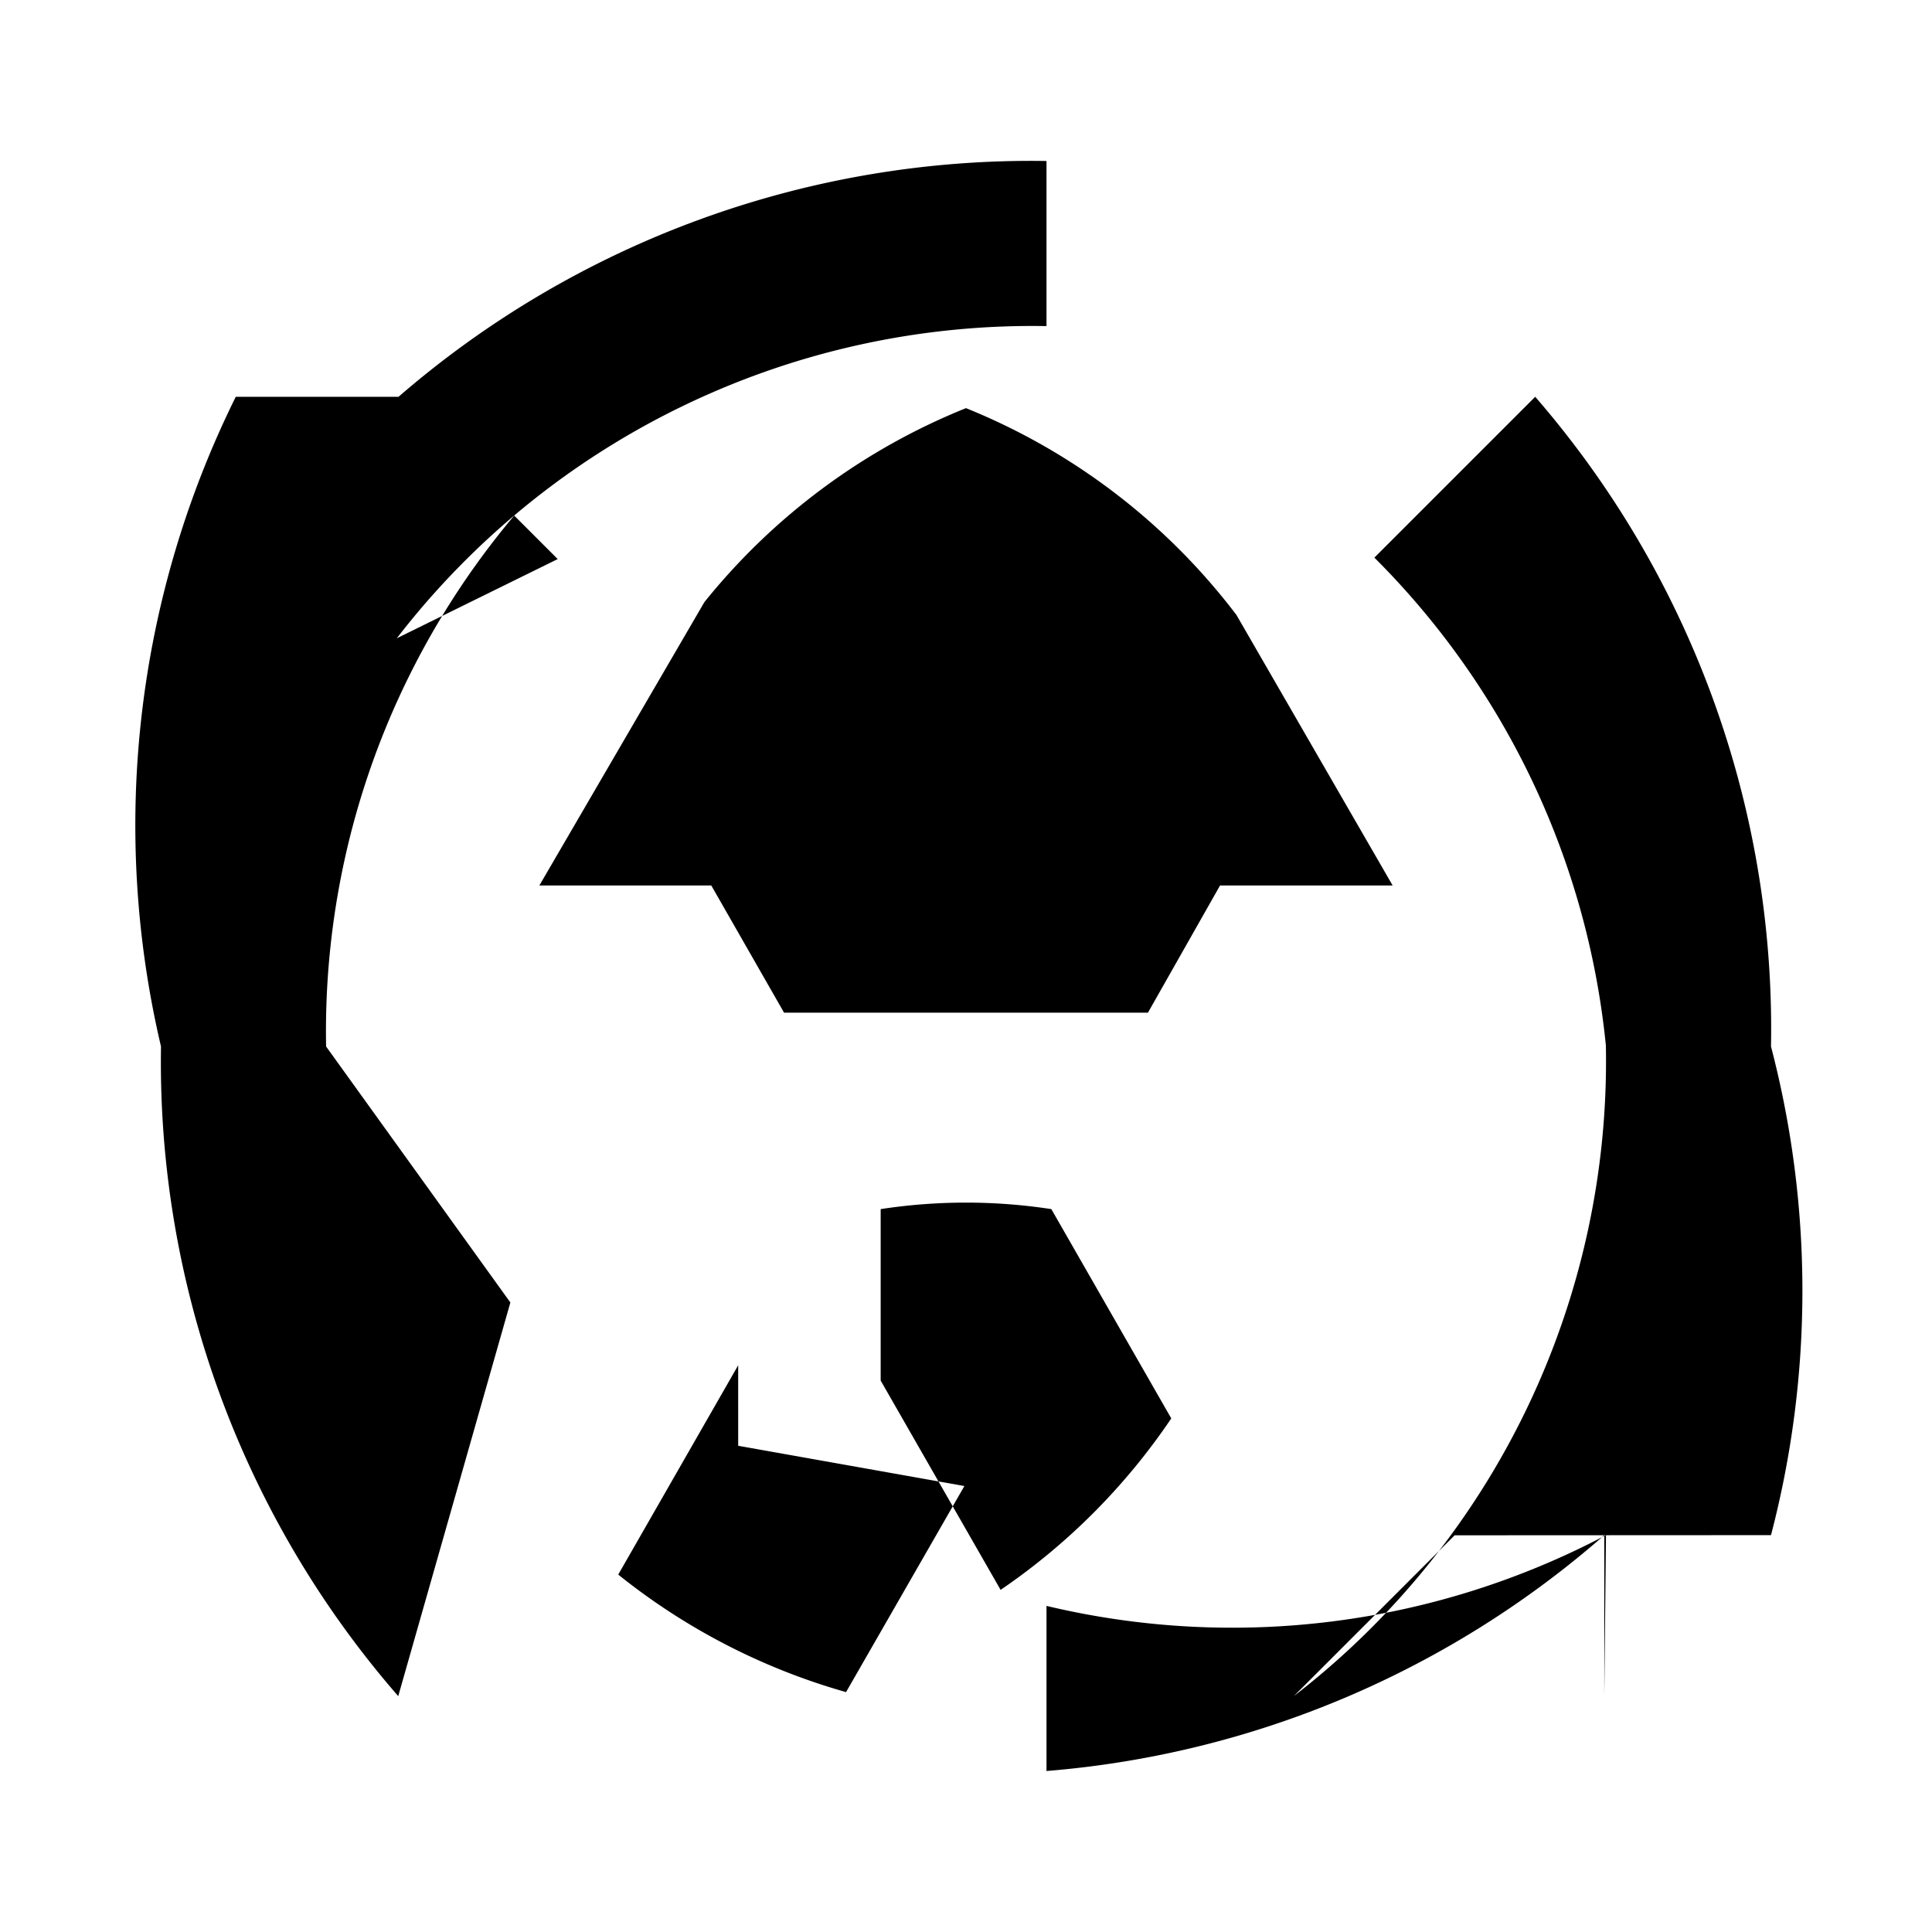 <svg xmlns="http://www.w3.org/2000/svg" viewBox="0 0 24 24" class="icon icon-radioactive">
  <path d="M0 0h24v24H0z" fill="none"/>
  <path d="M12 13V5.07a8 8 0 0 0-3.25 2.41L6.7 11h10.6l-1.94-3.36A7.963 7.963 0 0 0 12 5.07V13zm-1.06 2.02a7 7 0 0 1 2.12 0l1.49 2.6a7.967 7.967 0 0 1-2.12 2.13l-1.49-2.6zm-2.31-4.38l1.11 1.94h4.52l1.1-1.94a8.04 8.04 0 0 0-6.73 0zM4.929 7.929A9.969 9.969 0 0 1 13 4.051V2a12 12 0 0 0-8.07 2.947l1.998 1.998zM2 13h2.051a9.95 9.95 0 0 1 3.877-8.07L2.929 4.929A11.985 11.985 0 0 0 2 13zm20 0a11.985 11.985 0 0 0-2.929-8.071l-1.998 1.998A9.95 9.95 0 0 1 19.95 13H22zm-2.071 8.071L19.95 19.07A9.95 9.95 0 0 1 13 19.949V22a11.985 11.985 0 0 0 6.929-2.929zM9.17 16.96l-1.49 2.6a8 8 0 0 0 2.83 1.46l1.47-2.56-2.81-.5zm-2.83-.78L4.051 13H2a12 12 0 0 0 2.947 8.07L6.34 16.18zm15.66 2.89A12 12 0 0 0 22 13h-2.051a9.965 9.965 0 0 1-3.877 8.07l1.998-1.998z" />
</svg>